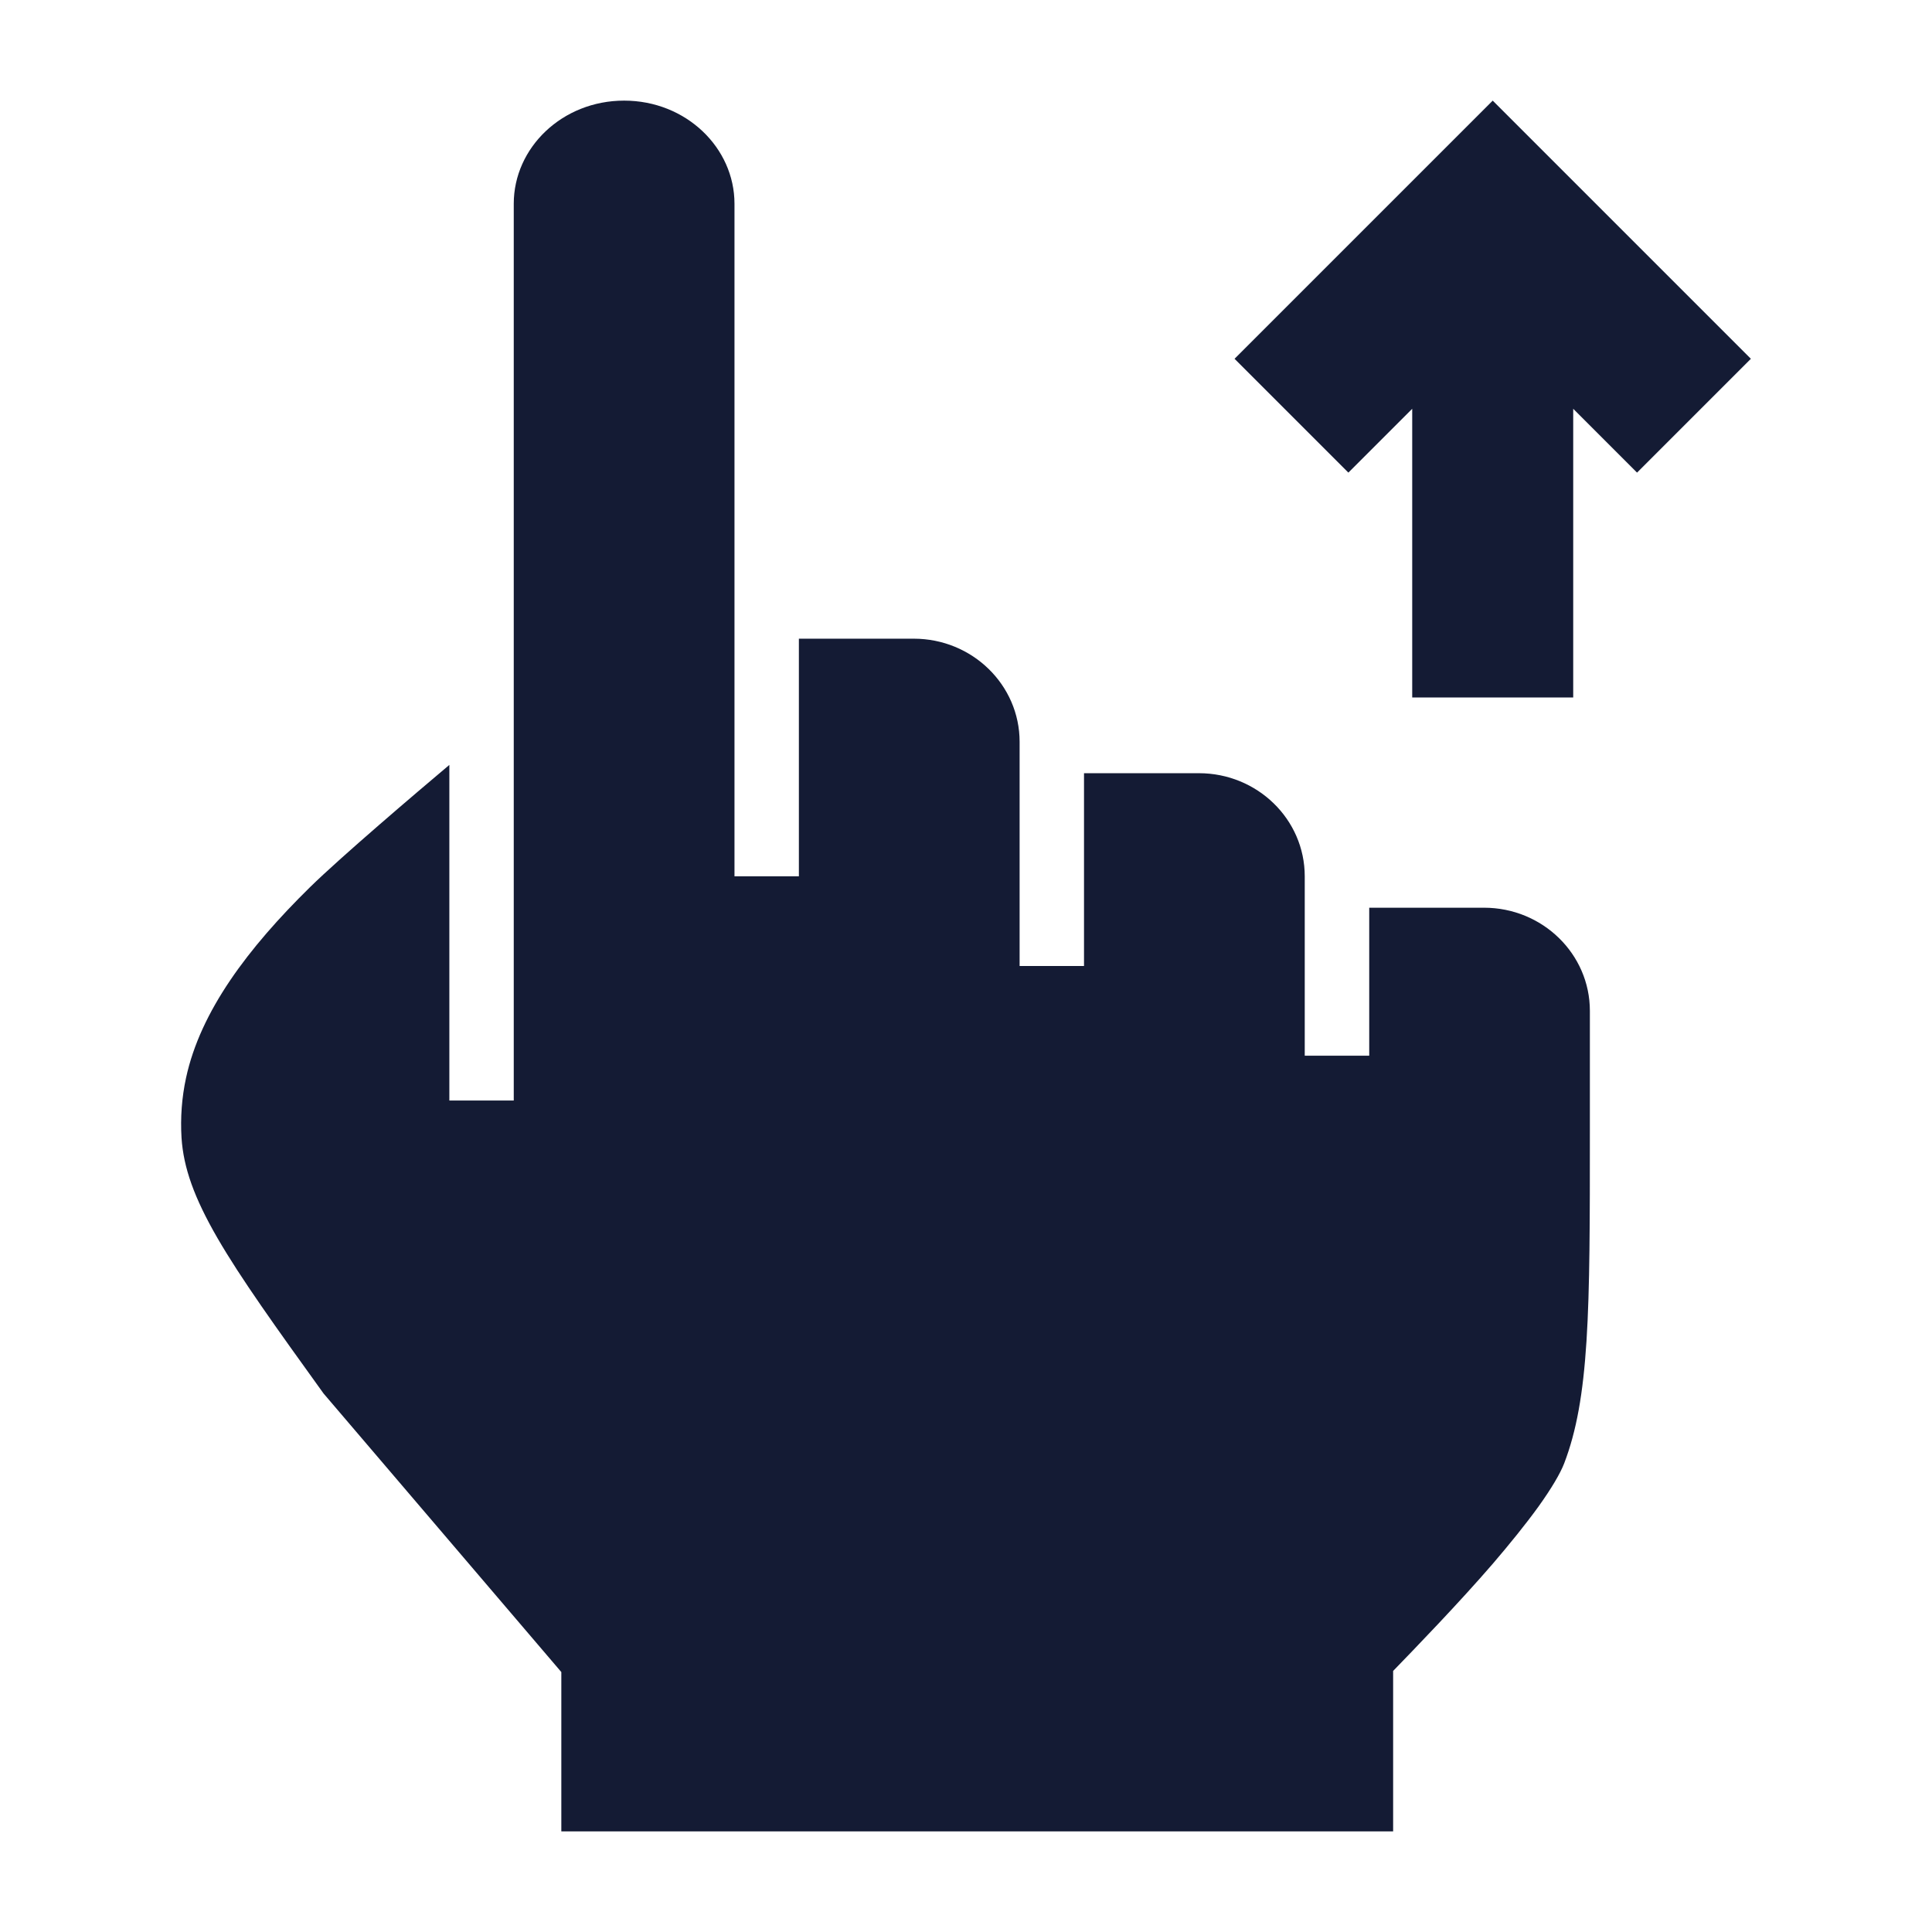 <svg width="24" height="24" viewBox="0 0 24 24" fill="none" xmlns="http://www.w3.org/2000/svg">
<path d="M7.753 1.25C6.984 1.25 6.382 1.835 6.382 2.531V13.671H5.582V9.502C5.171 9.848 4.231 10.648 3.85 11.022C3.081 11.778 2.49 12.56 2.311 13.39C2.258 13.635 2.24 13.885 2.255 14.134C2.279 14.505 2.412 14.879 2.701 15.379C2.993 15.883 3.423 16.482 4.019 17.31L6.973 20.771V22.75H17.306V20.757C17.567 20.488 18.128 19.908 18.546 19.423C18.754 19.18 18.951 18.937 19.111 18.716C19.274 18.488 19.382 18.305 19.431 18.178C19.584 17.778 19.666 17.315 19.708 16.659C19.75 16 19.75 15.172 19.75 14.044V12.557C19.75 11.85 19.161 11.276 18.435 11.276H17.009V13.114H16.208V10.886C16.208 10.178 15.619 9.605 14.893 9.605H13.466V12H12.666V9.215C12.666 8.508 12.077 7.934 11.351 7.934H9.924V10.886H9.124V2.531C9.124 1.835 8.522 1.25 7.753 1.25Z" fill="#141B34"/>
<path fill-rule="evenodd" clip-rule="evenodd" d="M18.543 1.25L21.75 4.457L20.336 5.871L19.543 5.078L19.543 8.664H17.543L17.543 5.078L16.75 5.871L15.336 4.457L18.543 1.25Z" fill="#141B34"/>
</svg>
